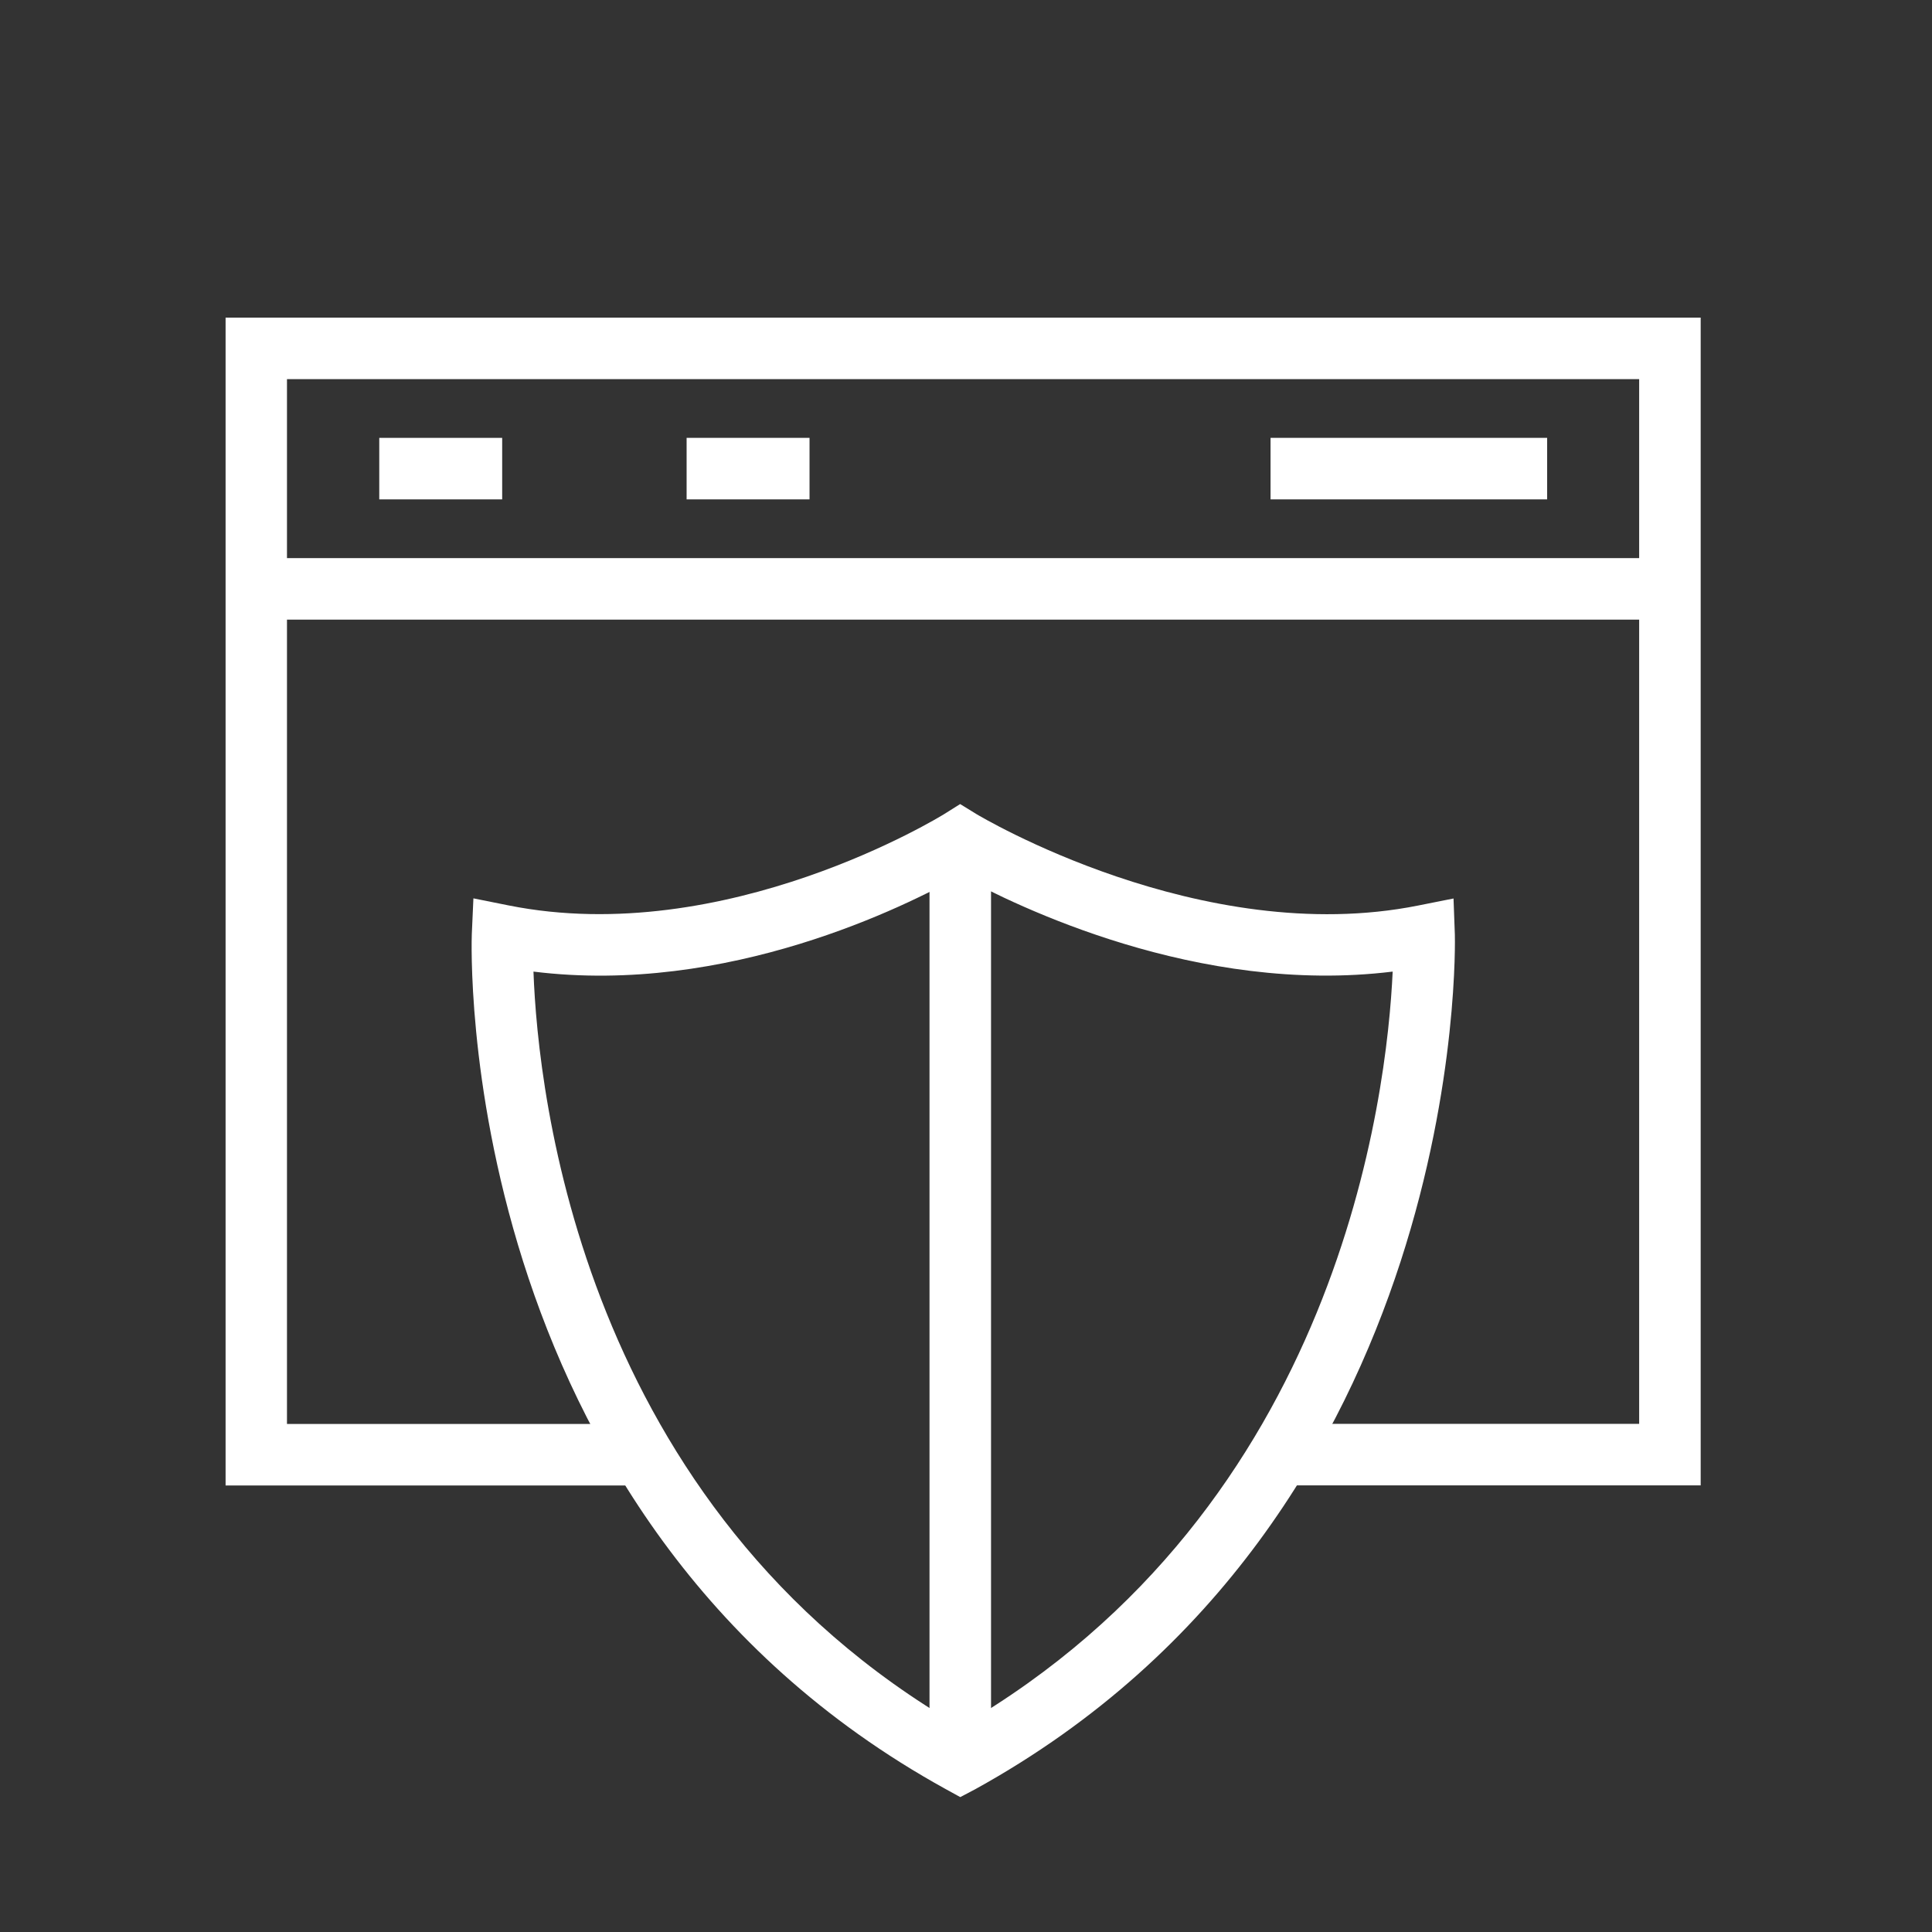 <?xml version="1.0" encoding="utf-8"?>
<!-- Generator: Adobe Illustrator 26.1.0, SVG Export Plug-In . SVG Version: 6.00 Build 0)  -->
<svg version="1.1" id="Layer_1" xmlns="http://www.w3.org/2000/svg" xmlns:xlink="http://www.w3.org/1999/xlink" x="0px" y="0px"
	 viewBox="0 0 1450.8 1450.8" style="enable-background:new 0 0 1450.8 1450.8;" xml:space="preserve">
<rect x="0" y="0" width="1450.8" height="1450.8" fill="#333333" stroke="none"/>
<style type="text/css">
	.st0{fill:#FFFFFF;}
</style>
<g>
	<path class="st0" d="M1277.1,1115.4H968.2v-46.2h262.7V284.7H215.5v784.6h268.2v46.2H169.4V238.5h1107.7L1277.1,1115.4z"/>
	<path class="st0" d="M192.5,419.1H1254v46.2H192.5L192.5,419.1z"/>
	<path class="st0" d="M954.1,328.8h207.7V375H954.1L954.1,328.8z"/>
	<path class="st0" d="M284.8,328.8h92.3V375h-92.3L284.8,328.8z"/>
	<path class="st0" d="M515.6,328.8h92.3V375h-92.3V328.8z"/>
	<path class="st0" d="M721.1,1349.5l-11.1-6.1c-371.4-204.9-355.9-637.6-355.7-642l1.2-26.8l26.4,5.3
		c163.3,32.7,325.3-67.5,327-68.5l12.1-7.6l12.2,7.5c1.7,1,168.7,101.3,331.7,68.7l26.6-5.3l1,27.2c0.1,4.3,11.1,436.9-360.2,641.7
		L721.1,1349.5z M400.6,729.6c3.3,91.7,36.1,402.7,320.5,567c284.9-164.6,320.5-475,324.7-567c-146.1,18-283.4-49.5-324.6-72.1
		C680.7,680.3,546.2,747.7,400.6,729.6L400.6,729.6z"/>
	<path class="st0" d="M698,630.8h46.2v692.3H698V630.8z"/>
</g>
</svg>
